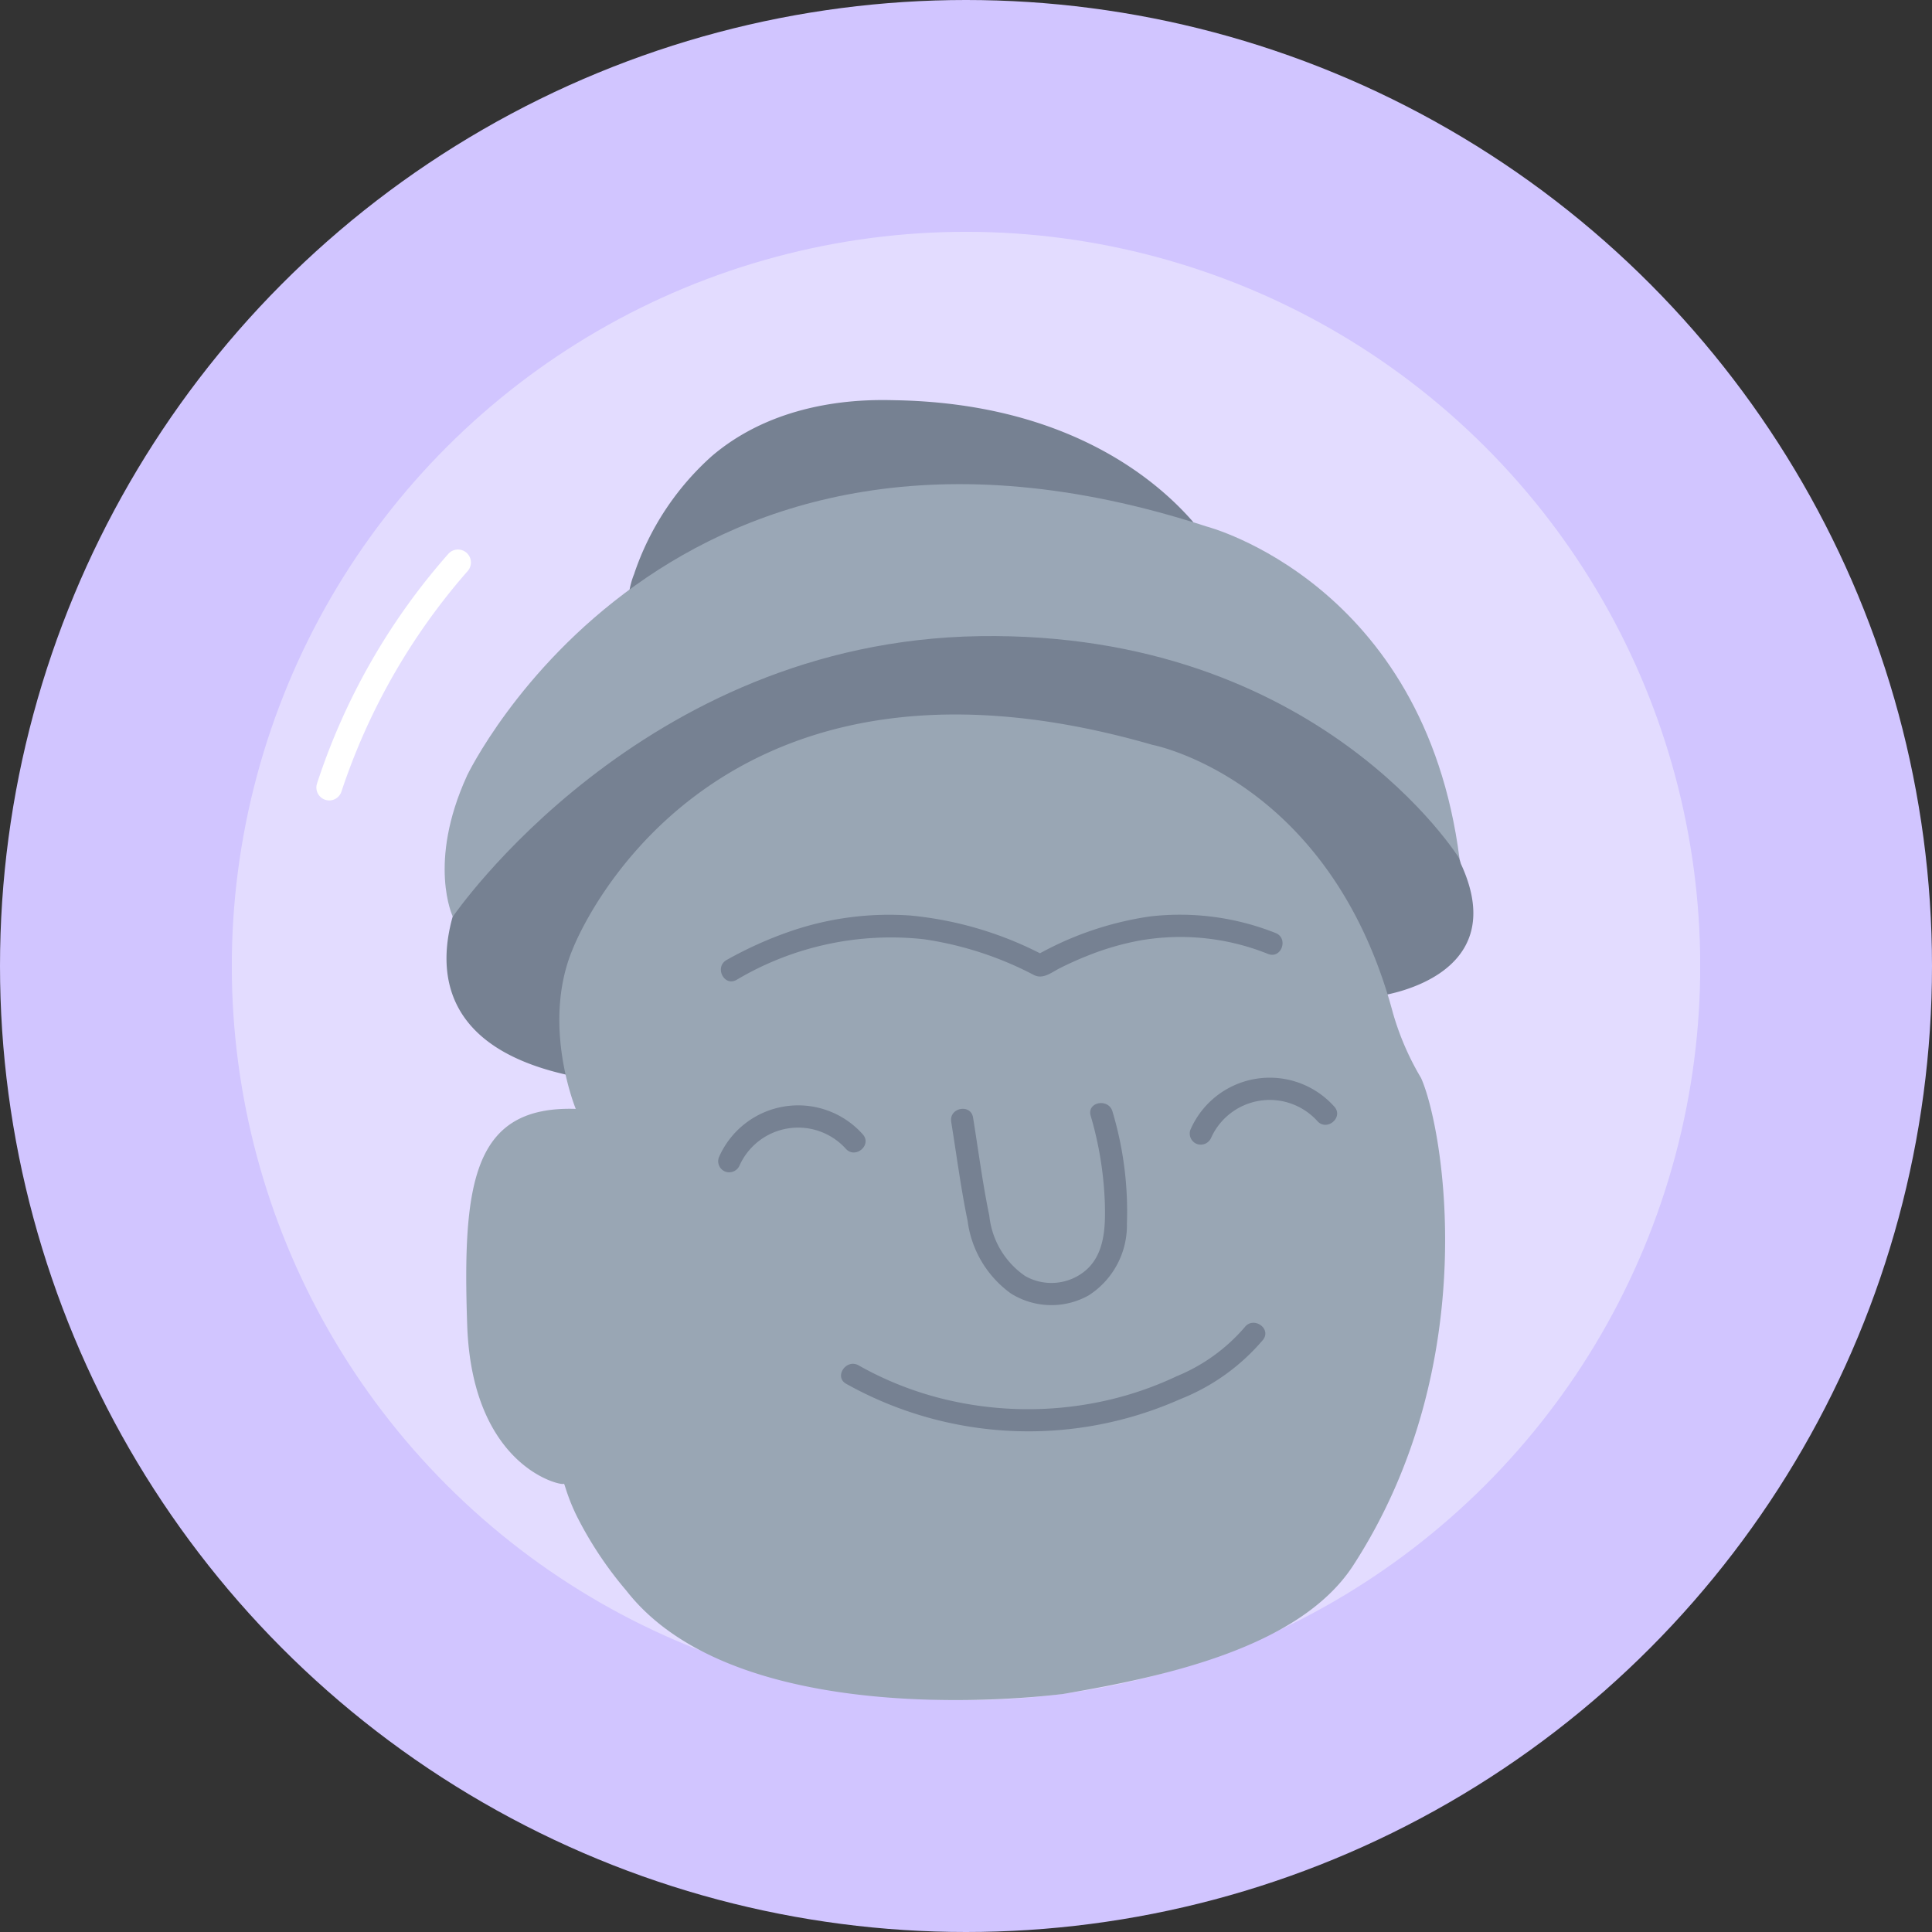 <svg xmlns="http://www.w3.org/2000/svg" xmlns:xlink="http://www.w3.org/1999/xlink" width="100" height="100" viewBox="0 0 100 100">
  <rect x="0" y="0" width="100" height="100" fill="#333333" stroke="none"/>
  <defs>
    <clipPath id="clip-path">
      <rect id="사각형_35336" data-name="사각형 35336" width="76" height="76" fill="none"/>
    </clipPath>
  </defs>
  <g id="profile1" transform="translate(-1175 -817)">
    <circle id="타원_5" data-name="타원 5" cx="50" cy="50" r="50" transform="translate(1175 817)" fill="#d1c5ff"/>
    <g id="Layer_1" transform="translate(1187 829)">
      <g id="그룹_97131" data-name="그룹 97131" clip-path="url(#clip-path)">
        <g id="그룹_97130" data-name="그룹 97130" transform="translate(-15.742 -15.741)">
          <g id="그룹_97126" data-name="그룹 97126" transform="translate(0 0)">
            <circle id="타원_23" data-name="타원 23" cx="38.002" cy="38.002" r="38.002" transform="translate(0 53.743) rotate(-45)" fill="#fff" opacity="0.4"/>
            <path id="패스_34742" data-name="패스 34742" d="M13.712,62.033a.719.719,0,0,1-.2-.03.668.668,0,0,1-.432-.841A33.772,33.772,0,0,1,19.9,49.247a.67.67,0,0,1,.972.922,33.09,33.09,0,0,0-6.525,11.4.667.667,0,0,1-.637.466Z" transform="translate(7.07 -16.863)" fill="#fff"/>
          </g>
          <g id="그룹_97129" data-name="그룹 97129" transform="translate(26.757 24.448)">
            <path id="패스_34743" data-name="패스 34743" d="M85.659,67.785c-.023-.084-.05-.171-.077-.265A19.881,19.881,0,0,0,75.1,55.378a32.113,32.113,0,0,0-20.172-1.8l-.593-.09-.707.416a34,34,0,0,0-4.042,1.367C36.7,60.533,33.9,68.965,33.528,70.329c-.848,2.805-.834,7.122,6.465,8.5,10.983,2.075,41.149-4.286,41.149-4.286l.131-.017.04.214.1-.117s7.008-.871,4.246-6.84Z" transform="translate(-33.058 -43.778)" fill="#768192"/>
            <g id="그룹_97127" data-name="그룹 97127" transform="translate(9.516 0)">
              <path id="패스_34744" data-name="패스 34744" d="M148.18,44.49a.012.012,0,0,1,.01.007S148.187,44.5,148.18,44.49Z" transform="translate(-119.05 -38.286)" fill="#768192"/>
              <path id="패스_34745" data-name="패스 34745" d="M148.22,44.51Z" transform="translate(-119.077 -38.299)" fill="#768192"/>
              <path id="패스_34746" data-name="패스 34746" d="M90.476,32.276l-.04-.047c-.013-.017-.027-.03-.04-.047-1.994-2.249-6.606-6.016-15.252-6.193-1.1-.02-5.888-.238-9.555,2.879a14.276,14.276,0,0,0-4.022,6.076l0,.013c-.111.251-1.957,4.746,5.044,2.5,7.206-2.312,14.686-2.829,16.677-2.269,6.478,1.82,8.1,1.679,7.571-1.341a15.808,15.808,0,0,0-.375-1.562Z" transform="translate(-61.263 -25.979)" fill="#768192"/>
            </g>
            <path id="패스_34747" data-name="패스 34747" d="M34.022,54.065s10.46-21.975,38.3-12.9c0,0,11.261,2.916,13.077,17.193,0,0-7.279-11.787-24.837-11.522S33.292,61.357,33.292,61.357s-1.331-2.775.731-7.289Z" transform="translate(-32.869 -34.616)" fill="#9aa7b6"/>
            <path id="패스_34748" data-name="패스 34748" d="M85.625,93.354a14.23,14.23,0,0,1-1.455-3.361C80.927,77.857,71.724,76.111,71.724,76.111,48.378,69.368,41.8,86.483,41.715,86.678c-1.646,3.921.158,8.275.158,8.275-5.3-.168-5.875,3.784-5.62,11.19s4.933,8.348,5,8.214c.034-.067.144.586.66,1.649a19.386,19.386,0,0,0,2.577,3.881c5.761,7.4,21.607,5.476,22.629,5.346,5.057-.868,12.2-2.346,14.991-6.646,6.8-10.477,4.662-22.692,3.512-25.239Z" transform="translate(-35.086 -58.264)" fill="#99a6b4"/>
            <g id="그룹_97128" data-name="그룹 97128" transform="translate(14.15 26.63)">
              <path id="패스_34749" data-name="패스 34749" d="M111.089,135.525c.278,1.709.5,3.439.851,5.134a5.5,5.5,0,0,0,2.229,3.747,3.943,3.943,0,0,0,4.035.107,4.309,4.309,0,0,0,1.981-3.71,18.034,18.034,0,0,0-.747-5.808c-.2-.707-1.337-.5-1.129.218a18.257,18.257,0,0,1,.734,4.534c.034,1.217,0,2.624-1,3.479a2.748,2.748,0,0,1-3.134.278,4.329,4.329,0,0,1-1.847-3.12c-.349-1.676-.566-3.385-.841-5.077-.117-.731-1.25-.513-1.129.218h0Z" transform="translate(-99.021 -124.8)" fill="#768192"/>
              <path id="패스_34750" data-name="패스 34750" d="M76.216,138a3.327,3.327,0,0,1,5.493-.834c.5.543,1.371-.211.868-.757a4.475,4.475,0,0,0-7.447,1.207.579.579,0,0,0,.352.734.588.588,0,0,0,.734-.352h0Z" transform="translate(-75.09 -125.038)" fill="#768192"/>
              <path id="패스_34751" data-name="패스 34751" d="M149.046,133.729a3.327,3.327,0,0,1,5.493-.834c.5.543,1.371-.211.868-.757a4.475,4.475,0,0,0-7.447,1.207.579.579,0,0,0,.352.734.588.588,0,0,0,.734-.352h0Z" transform="translate(-123.512 -122.199)" fill="#768192"/>
              <path id="패스_34752" data-name="패스 34752" d="M94.354,171.653a19.338,19.338,0,0,0,17.28.8,10.844,10.844,0,0,0,4.3-3.08c.449-.59-.506-1.233-.952-.647a9.287,9.287,0,0,1-3.516,2.534,17.564,17.564,0,0,1-3.938,1.32,18.394,18.394,0,0,1-8.164-.147A17.3,17.3,0,0,1,95,170.7c-.64-.365-1.29.587-.647.952Z" transform="translate(-87.722 -147.365)" fill="#768192"/>
              <path id="패스_34753" data-name="패스 34753" d="M76.351,108.817a15.642,15.642,0,0,1,9.7-2.1,17.8,17.8,0,0,1,5.694,1.853c.473.238.918-.147,1.341-.359q.7-.352,1.434-.643a14.12,14.12,0,0,1,2.688-.784,12.169,12.169,0,0,1,6.653.694c.694.268,1.072-.818.382-1.086a13.394,13.394,0,0,0-6.5-.855,16.875,16.875,0,0,0-5.932,2.041l.576.04a18.635,18.635,0,0,0-7.021-2.128,15.706,15.706,0,0,0-6.3.838,20,20,0,0,0-3.231,1.461c-.643.359-.141,1.394.509,1.032h0Z" transform="translate(-75.389 -105.438)" fill="#768192"/>
            </g>
          </g>
        </g>
      </g>
    </g>
  </g>
</svg>
